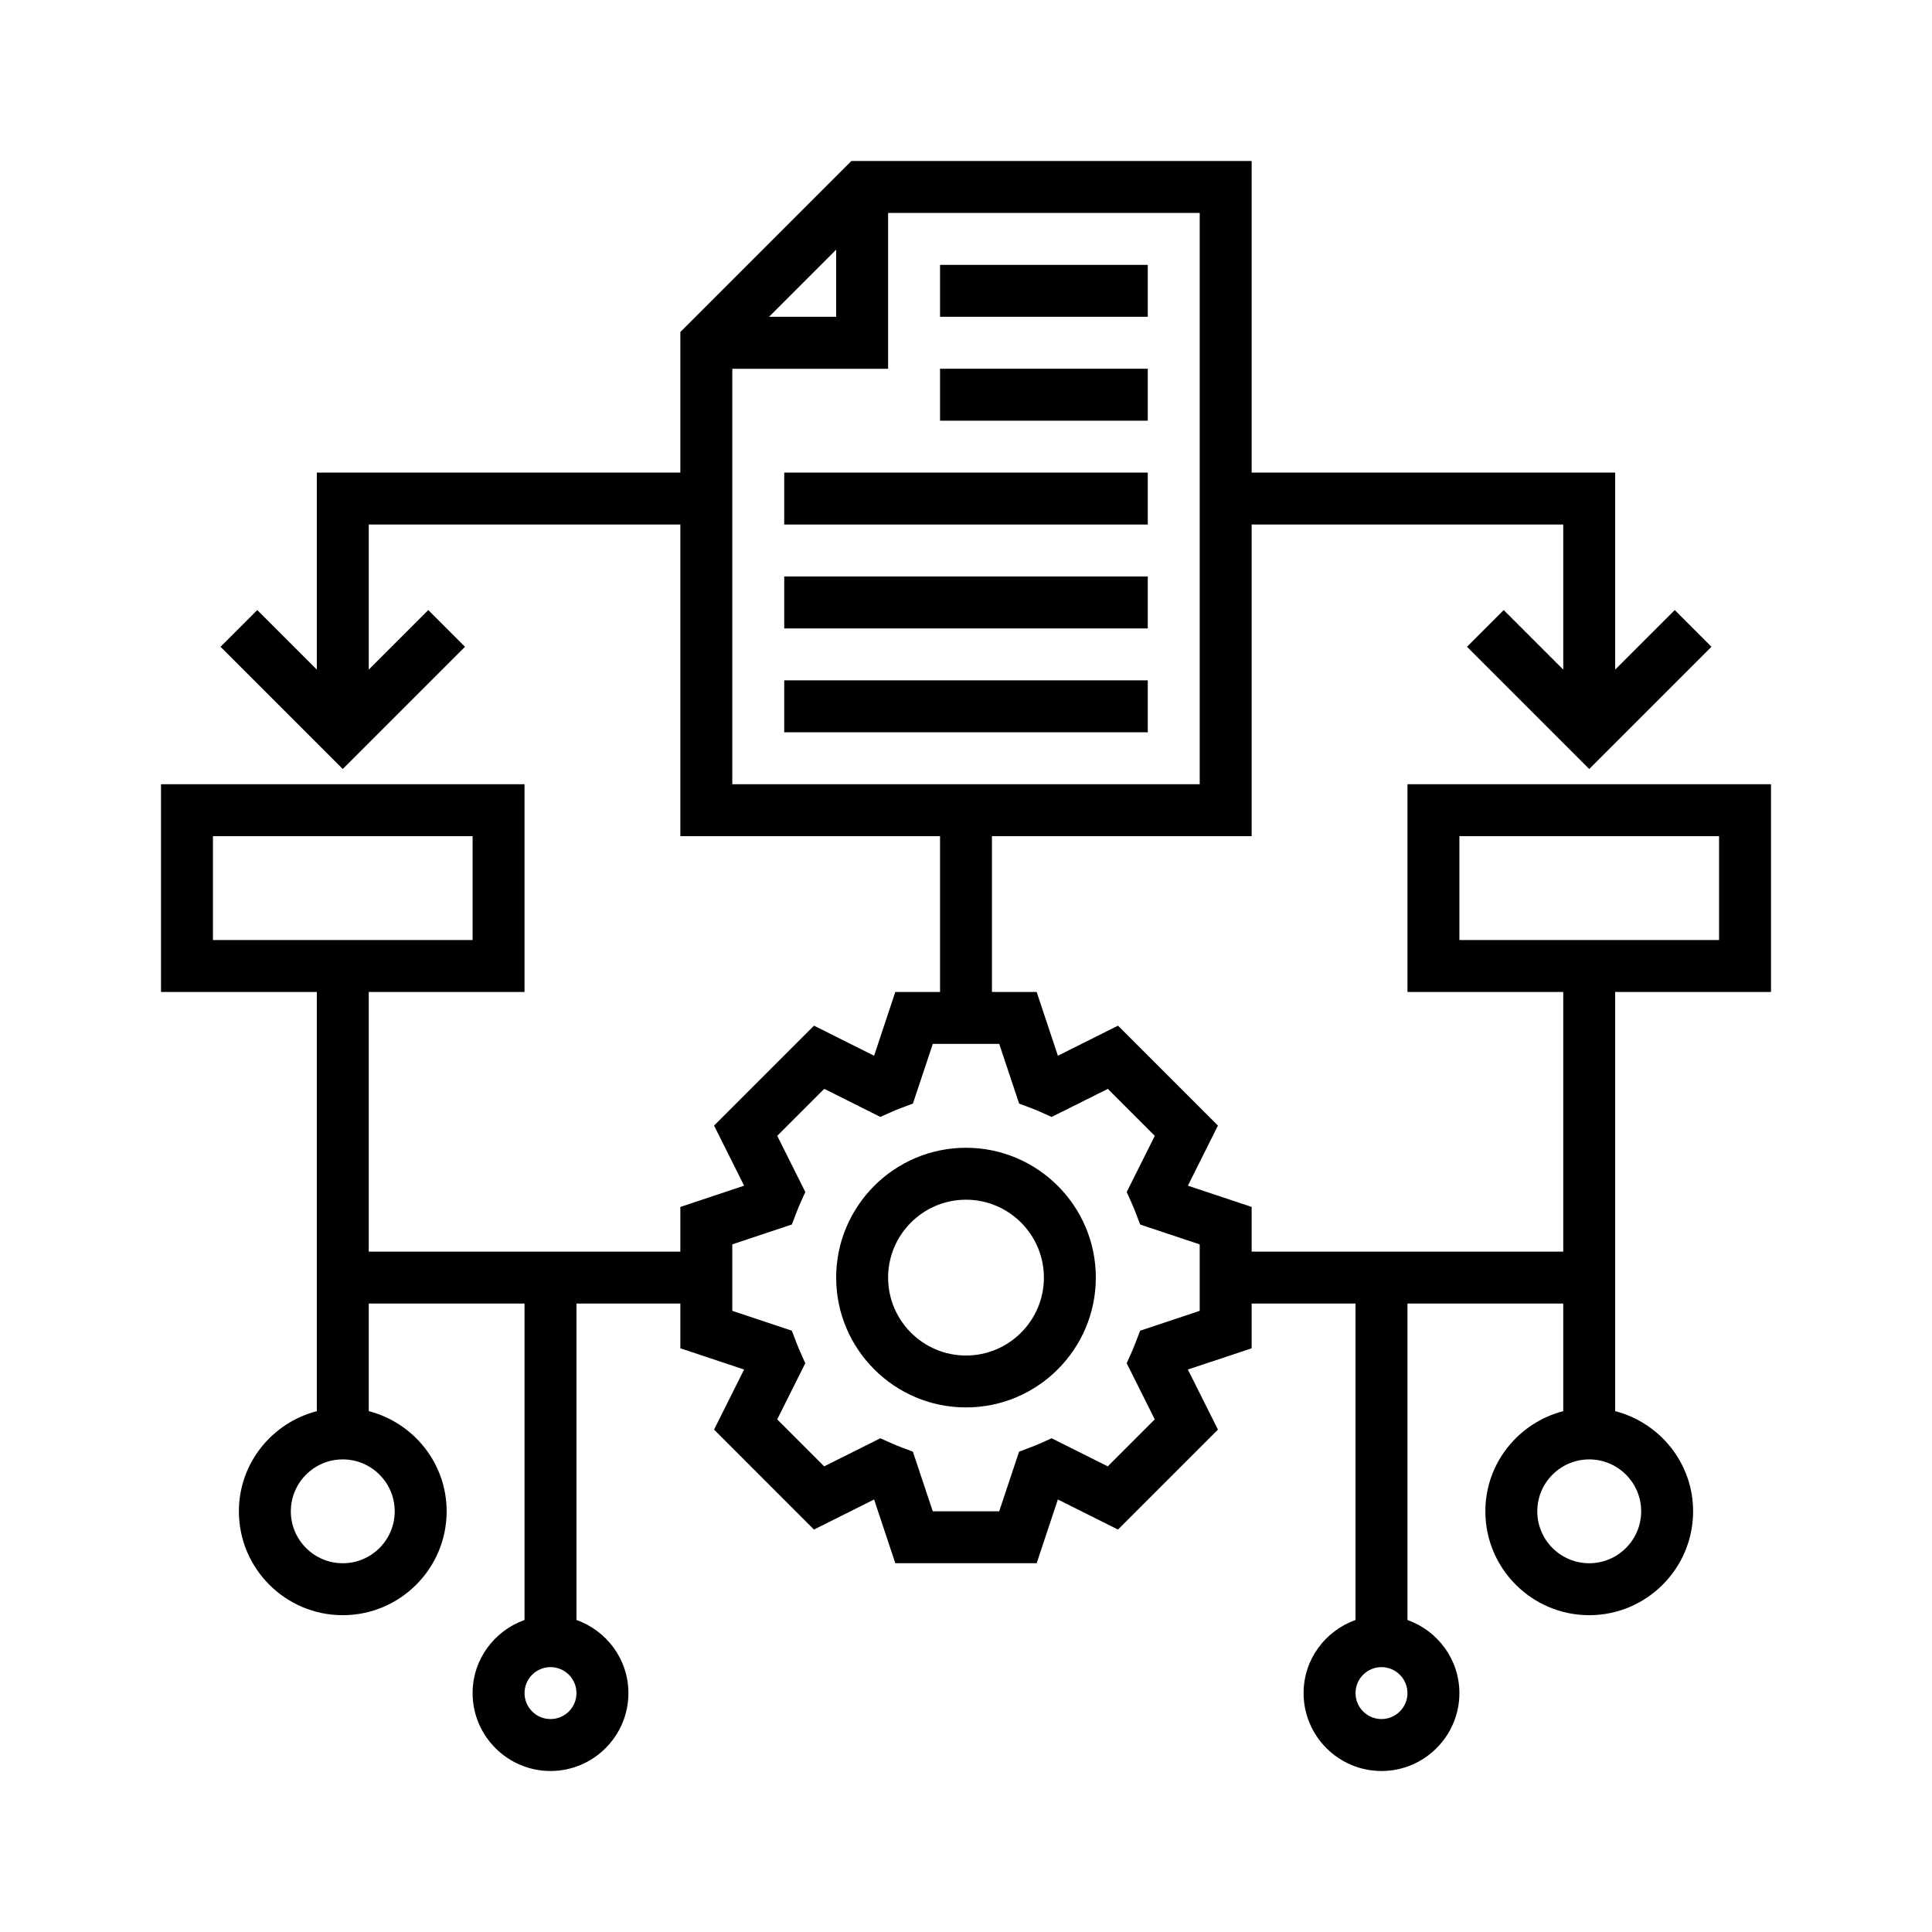 <svg width="60" height="60" viewBox="0 0 60 60" xmlns="http://www.w3.org/2000/svg"><path d="M30 35.645C27.777 35.645 25.968 37.454 25.968 39.677C25.968 41.901 27.777 43.709 30 43.709C32.223 43.709 34.032 41.901 34.032 39.677C34.032 37.454 32.223 35.645 30 35.645ZM30 42.097C28.666 42.097 27.581 41.011 27.581 39.677C27.581 38.344 28.666 37.258 30 37.258C31.334 37.258 32.419 38.344 32.419 39.677C32.419 41.011 31.334 42.097 30 42.097Z"/><path d="M29.194 8.226H35.645V9.838H29.194V8.226Z"/><path d="M29.194 11.452H35.645V13.065H29.194V11.452Z"/><path d="M24.355 14.677H35.645V16.29H24.355V14.677Z"/><path d="M24.355 17.903H35.645V19.516H24.355V17.903Z"/><path d="M24.355 21.129H35.645V22.742H24.355V21.129Z"/><path d="M55 30.806V24.355H43.71V30.806H48.548V38.871H38.871V37.483L36.891 36.822L37.824 34.956L34.721 31.853L32.854 32.787L32.194 30.806H30.806V25.968H38.871V16.29H48.548V20.795L46.699 18.946L45.559 20.086L49.355 23.882L53.151 20.086L52.011 18.946L50.161 20.795V14.677H38.871V5H26.44L21.129 10.311V14.677H9.839V20.795L7.99 18.946L6.849 20.086L10.645 23.882L14.441 20.086L13.301 18.946L11.452 20.795V16.29H21.129V25.968H29.194V30.806H27.805L27.146 32.787L25.279 31.853L22.176 34.956L23.109 36.822L21.129 37.483V38.871H11.452V30.806H16.29V24.355H5V30.806H9.839V43.824C8.451 44.185 7.419 45.437 7.419 46.935C7.419 48.715 8.866 50.161 10.645 50.161C12.424 50.161 13.871 48.715 13.871 46.935C13.871 45.437 12.84 44.185 11.452 43.824V40.484H16.29V50.31C15.354 50.644 14.677 51.531 14.677 52.581C14.677 53.914 15.763 55 17.097 55C18.43 55 19.516 53.914 19.516 52.581C19.516 51.531 18.84 50.644 17.903 50.31V40.484H21.129V41.872L23.109 42.532L22.176 44.398L25.279 47.502L27.146 46.568L27.805 48.548H32.194L32.853 46.568L34.72 47.502L37.824 44.398L36.89 42.532L38.871 41.872V40.484H42.097V50.31C41.16 50.644 40.484 51.531 40.484 52.581C40.484 53.914 41.569 55 42.903 55C44.237 55 45.323 53.914 45.323 52.581C45.323 51.531 44.646 50.644 43.71 50.31V40.484H48.548V43.824C47.16 44.185 46.129 45.437 46.129 46.935C46.129 48.715 47.576 50.161 49.355 50.161C51.134 50.161 52.581 48.715 52.581 46.935C52.581 45.437 51.549 44.185 50.161 43.824V30.806H55ZM25.968 7.753V9.839H23.882L25.968 7.753ZM22.742 11.452H27.581V6.613H37.258V24.355H22.742V11.452ZM6.613 25.968H14.677V29.194H6.613V25.968ZM12.258 46.935C12.258 47.825 11.535 48.548 10.645 48.548C9.756 48.548 9.032 47.825 9.032 46.935C9.032 46.046 9.756 45.323 10.645 45.323C11.535 45.323 12.258 46.046 12.258 46.935ZM17.097 53.387C16.652 53.387 16.29 53.025 16.29 52.581C16.29 52.136 16.652 51.774 17.097 51.774C17.542 51.774 17.903 52.136 17.903 52.581C17.903 53.025 17.542 53.387 17.097 53.387ZM37.258 40.709L35.408 41.326L35.272 41.681C35.231 41.785 35.191 41.887 35.147 41.987L34.99 42.336L35.862 44.08L34.403 45.539L32.66 44.667L32.311 44.823C32.211 44.868 32.111 44.908 32.008 44.947L31.649 45.082L31.031 46.935H28.968L28.35 45.082L27.991 44.947C27.889 44.908 27.788 44.868 27.689 44.823L27.34 44.667L25.596 45.539L24.137 44.08L25.009 42.336L24.853 41.987C24.807 41.886 24.768 41.785 24.727 41.681L24.591 41.326L22.742 40.709V38.645L24.592 38.028L24.728 37.673C24.769 37.569 24.809 37.467 24.853 37.367L25.01 37.018L24.138 35.274L25.597 33.815L27.34 34.687L27.689 34.531C27.789 34.486 27.889 34.446 27.992 34.407L28.351 34.272L28.969 32.419H31.032L31.65 34.273L32.009 34.408C32.111 34.447 32.212 34.487 32.312 34.532L32.66 34.688L34.404 33.816L35.863 35.275L34.991 37.019L35.147 37.368C35.193 37.469 35.232 37.57 35.273 37.673L35.409 38.029L37.258 38.646V40.709ZM42.903 53.387C42.458 53.387 42.097 53.025 42.097 52.581C42.097 52.136 42.458 51.774 42.903 51.774C43.348 51.774 43.71 52.136 43.71 52.581C43.71 53.025 43.348 53.387 42.903 53.387ZM50.968 46.935C50.968 47.825 50.244 48.548 49.355 48.548C48.465 48.548 47.742 47.825 47.742 46.935C47.742 46.046 48.465 45.323 49.355 45.323C50.244 45.323 50.968 46.046 50.968 46.935ZM45.323 25.968H53.387V29.194H45.323V25.968Z"/></svg>